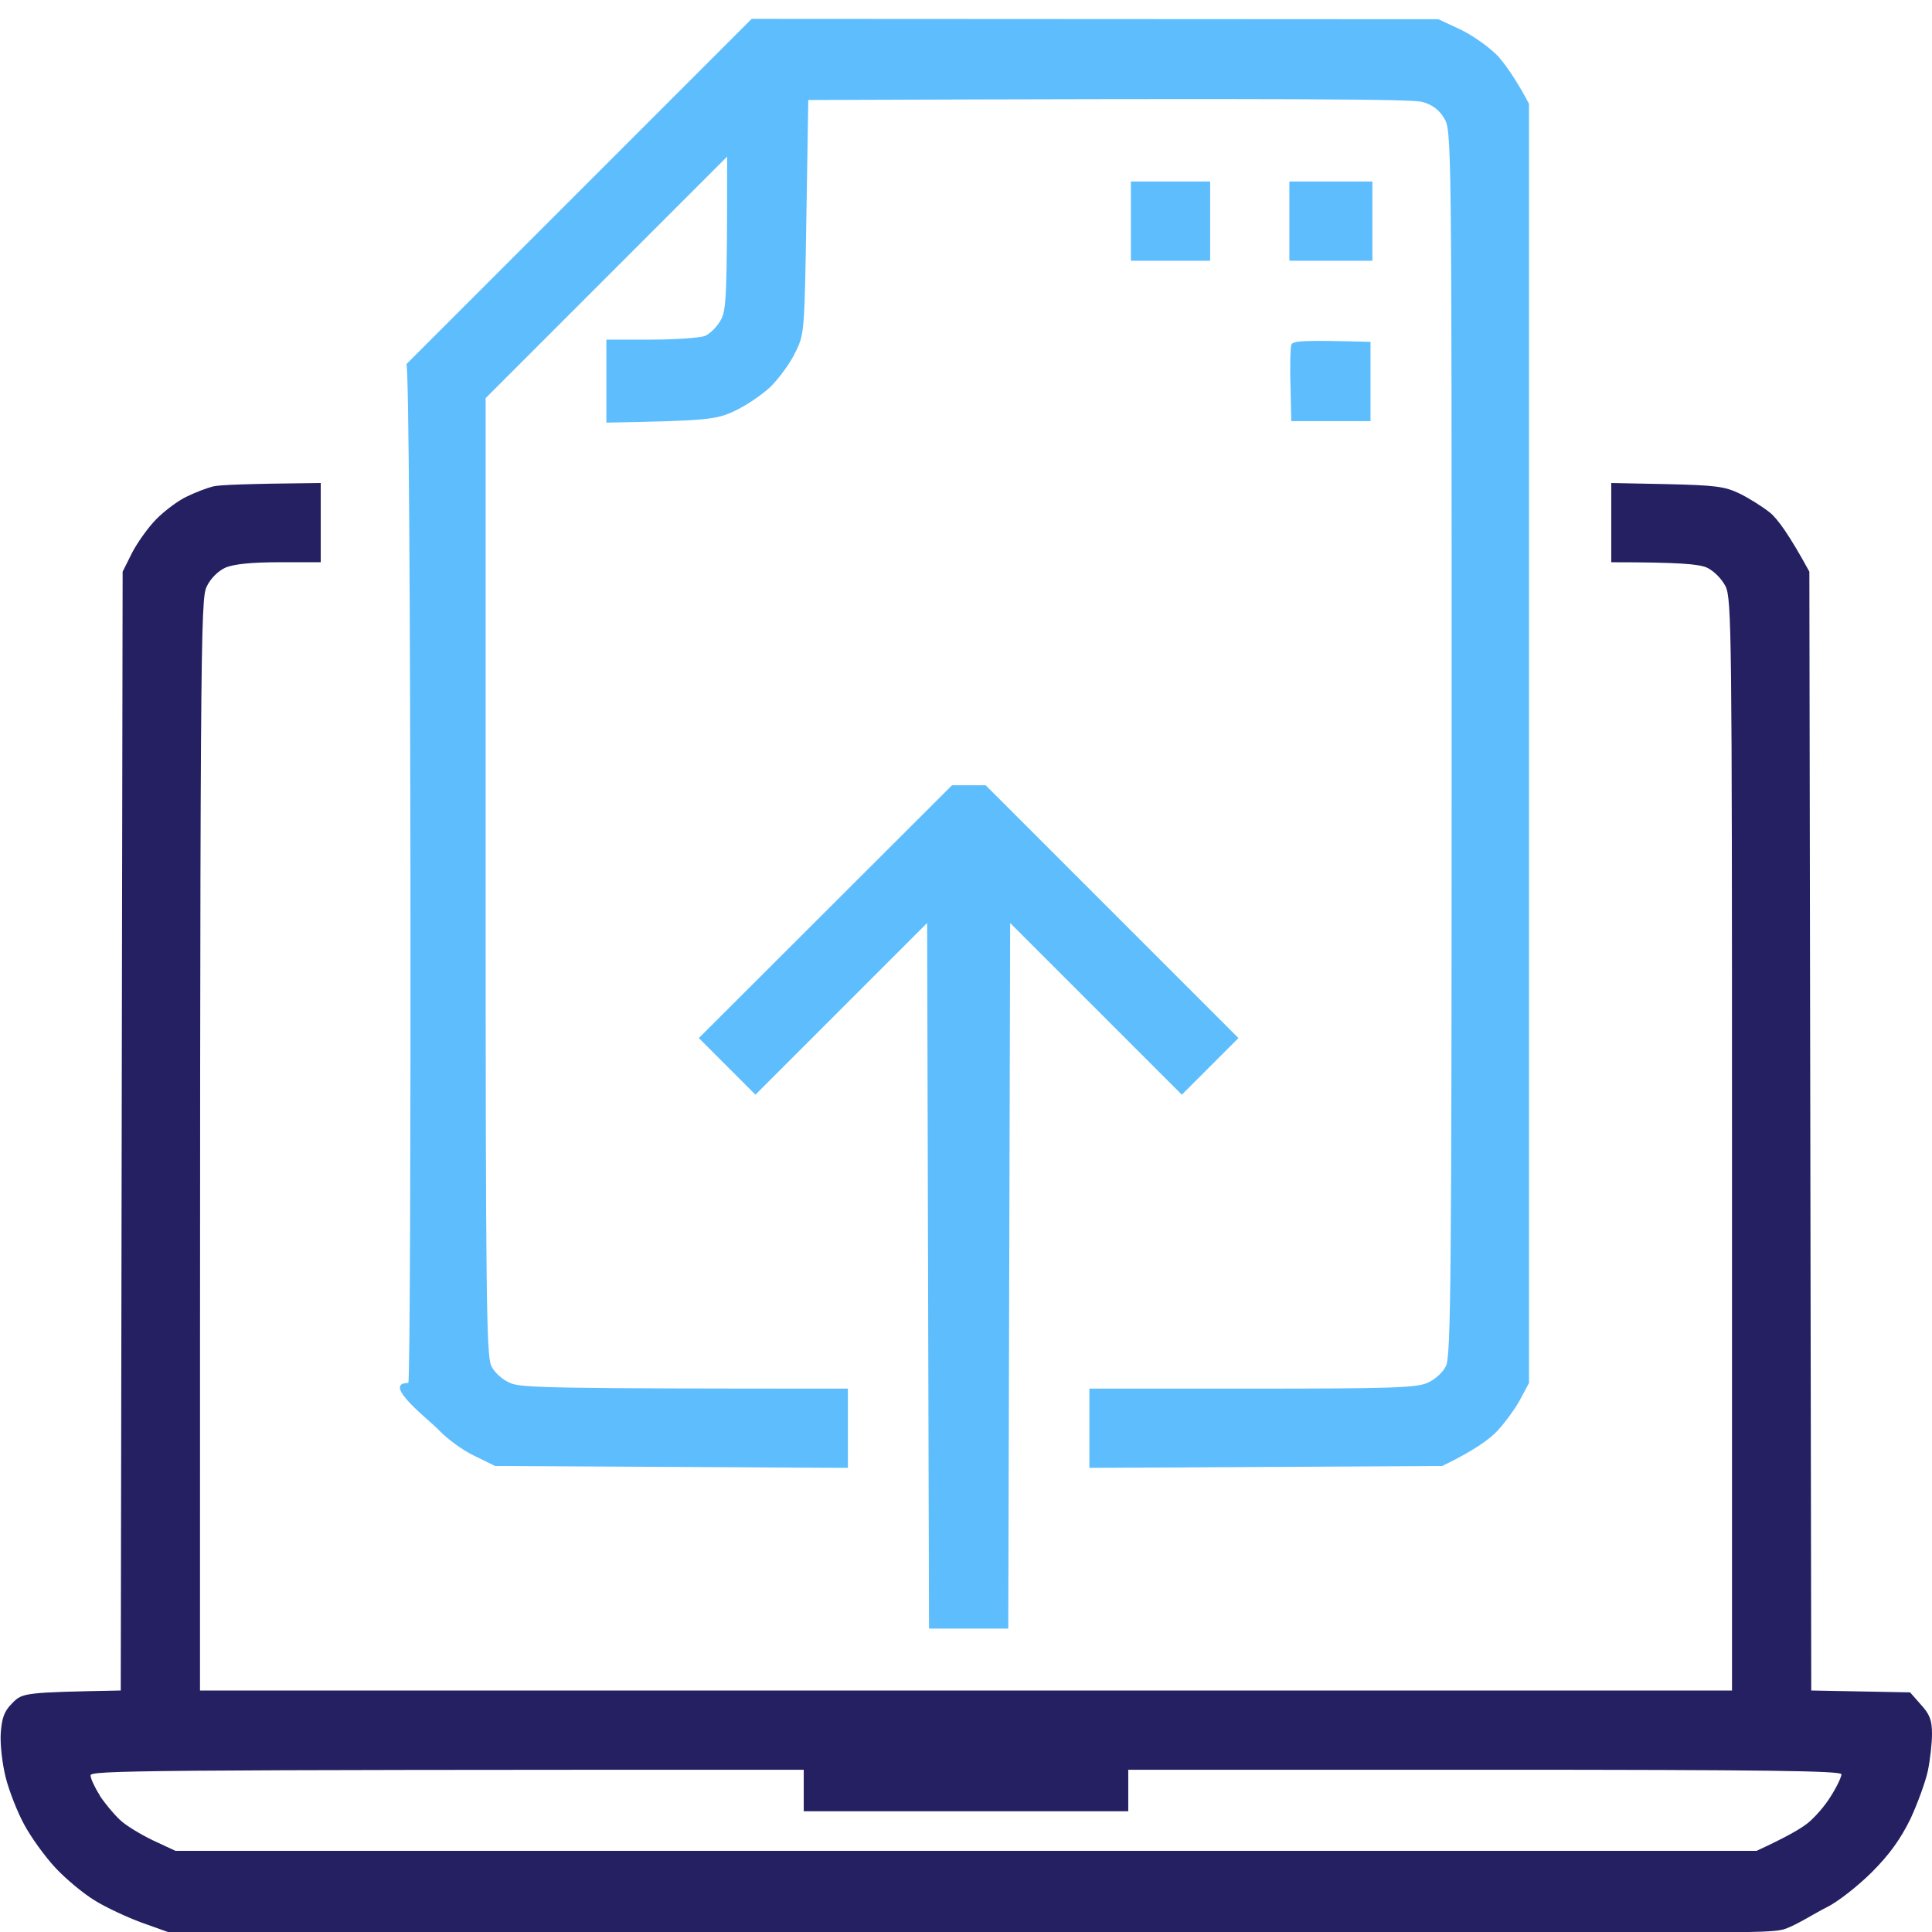 <svg version="1.2" xmlns="http://www.w3.org/2000/svg" viewBox="0 0 512 512" width="512" height="512"><style>.a{fill:#242061}.b{fill:#5dbdfd}</style><path fill-rule="evenodd" class="a" d="m85 128v21h-11c-7.4 0-12 0.5-14.2 1.4-2 0.9-4 2.9-5 5-1.7 3.4-1.8 12.5-1.8 292.6h406v-144.5c0-135.6-0.1-144.7-1.7-148.1-1.1-2.1-3.1-4.1-5-5-2.2-0.9-6.9-1.4-25.3-1.4v-21l14.8 0.3c12.7 0.3 15.3 0.6 19.2 2.5 2.5 1.2 6.1 3.5 8 5 2 1.6 5.1 5.8 10.5 15.7l0.5 296.5 26.2 0.5 2.9 3.3c2.3 2.5 2.9 4.1 2.9 7.7 0 2.5-0.5 6.9-1.1 9.8-0.6 2.8-2.7 8.6-4.6 12.7-2.6 5.3-5.5 9.4-10.2 14.1-3.6 3.6-9 7.9-12.1 9.4-3 1.5-8 4.7-11 5.7-5.3 1.7-14.4 0.8-428.5 0.8l-7-2.5c-3.8-1.4-9.4-4-12.3-5.8-3-1.8-7.7-5.7-10.5-8.7-2.9-3.1-6.6-8.3-8.3-11.5-1.8-3.3-4-8.9-4.9-12.5-0.9-3.6-1.5-8.8-1.3-11.7 0.3-4.1 0.9-5.8 3.1-8 2.7-2.7 3-2.8 28.7-3.3l0.5-296.5 2.5-5c1.4-2.7 4.3-6.8 6.5-9 2.2-2.2 5.8-4.9 8-5.9 2.2-1.1 5.4-2.3 7-2.7 1.7-0.4 8.8-0.7 28.5-0.9zm-58.6 347.8c1.3 2 3.7 4.9 5.3 6.4 1.5 1.5 5.5 3.9 8.8 5.5l6 2.8h419c7.8-3.6 11.6-5.8 13.5-7.3 1.9-1.5 4.7-4.7 6.2-7.2 1.6-2.5 2.8-5.1 2.8-5.8 0-0.9-19.5-1.2-94.5-1.2h-94.5v11h-86v-11c-177.8 0-189 0.2-189 1.5 0 0.8 1.1 3.2 2.4 5.2z"/><path fill-rule="evenodd" class="b" d="m199.2 5l182 0.1 6 2.8c3.3 1.6 7.7 4.8 9.8 7 2 2.3 4.7 6 8.2 12.6v339l-2.3 4.3c-1.2 2.3-3.9 6-6 8.3-2 2.2-6.2 5.3-14.7 9.4l-93.5 0.5v-21h43c36 0 43.6-0.2 46.5-1.5 2-0.8 4.2-2.8 5-4.5 1.3-2.6 1.5-23 1.5-165.3 0-160.3 0-162.2-2-165.4-1.3-2.2-3.2-3.6-5.8-4.3-2.5-0.7-30.2-1-162.7-0.5l-0.5 31c-0.5 30.5-0.5 31.1-3 36-1.3 2.8-4.3 6.8-6.5 9-2.2 2.1-6.5 5-9.5 6.4-4.9 2.3-7 2.6-34 3.1v-22h12c6.6 0 13-0.5 14.2-1 1.3-0.6 3.1-2.4 4-4 1.6-2.6 1.8-5.8 1.8-43.5l-64 64v126.8c0 110.6 0.2 127.1 1.5 129.7 0.8 1.7 3 3.7 5 4.5 2.9 1.3 10.5 1.5 89.5 1.5v21l-93.5-0.5-5.5-2.7c-3-1.4-7.2-4.5-9.3-6.7-2-2.3-15.7-12.6-8.2-12.6 0.9 0 0.8-270-0.5-270zm100.5 43.1h21v21h-21zm42 0h22v21h-22zm21.5 42.5v21h-21l-0.2-9.4c-0.2-5.2 0-10.1 0.2-10.8 0.4-1.1 2.9-1.3 21-0.8zm-110.9 117.5h8.9l67 67-15 15-45.5-45.5-0.5 187h-21l-0.5-187-45.5 45.5-15-15z"/></svg>